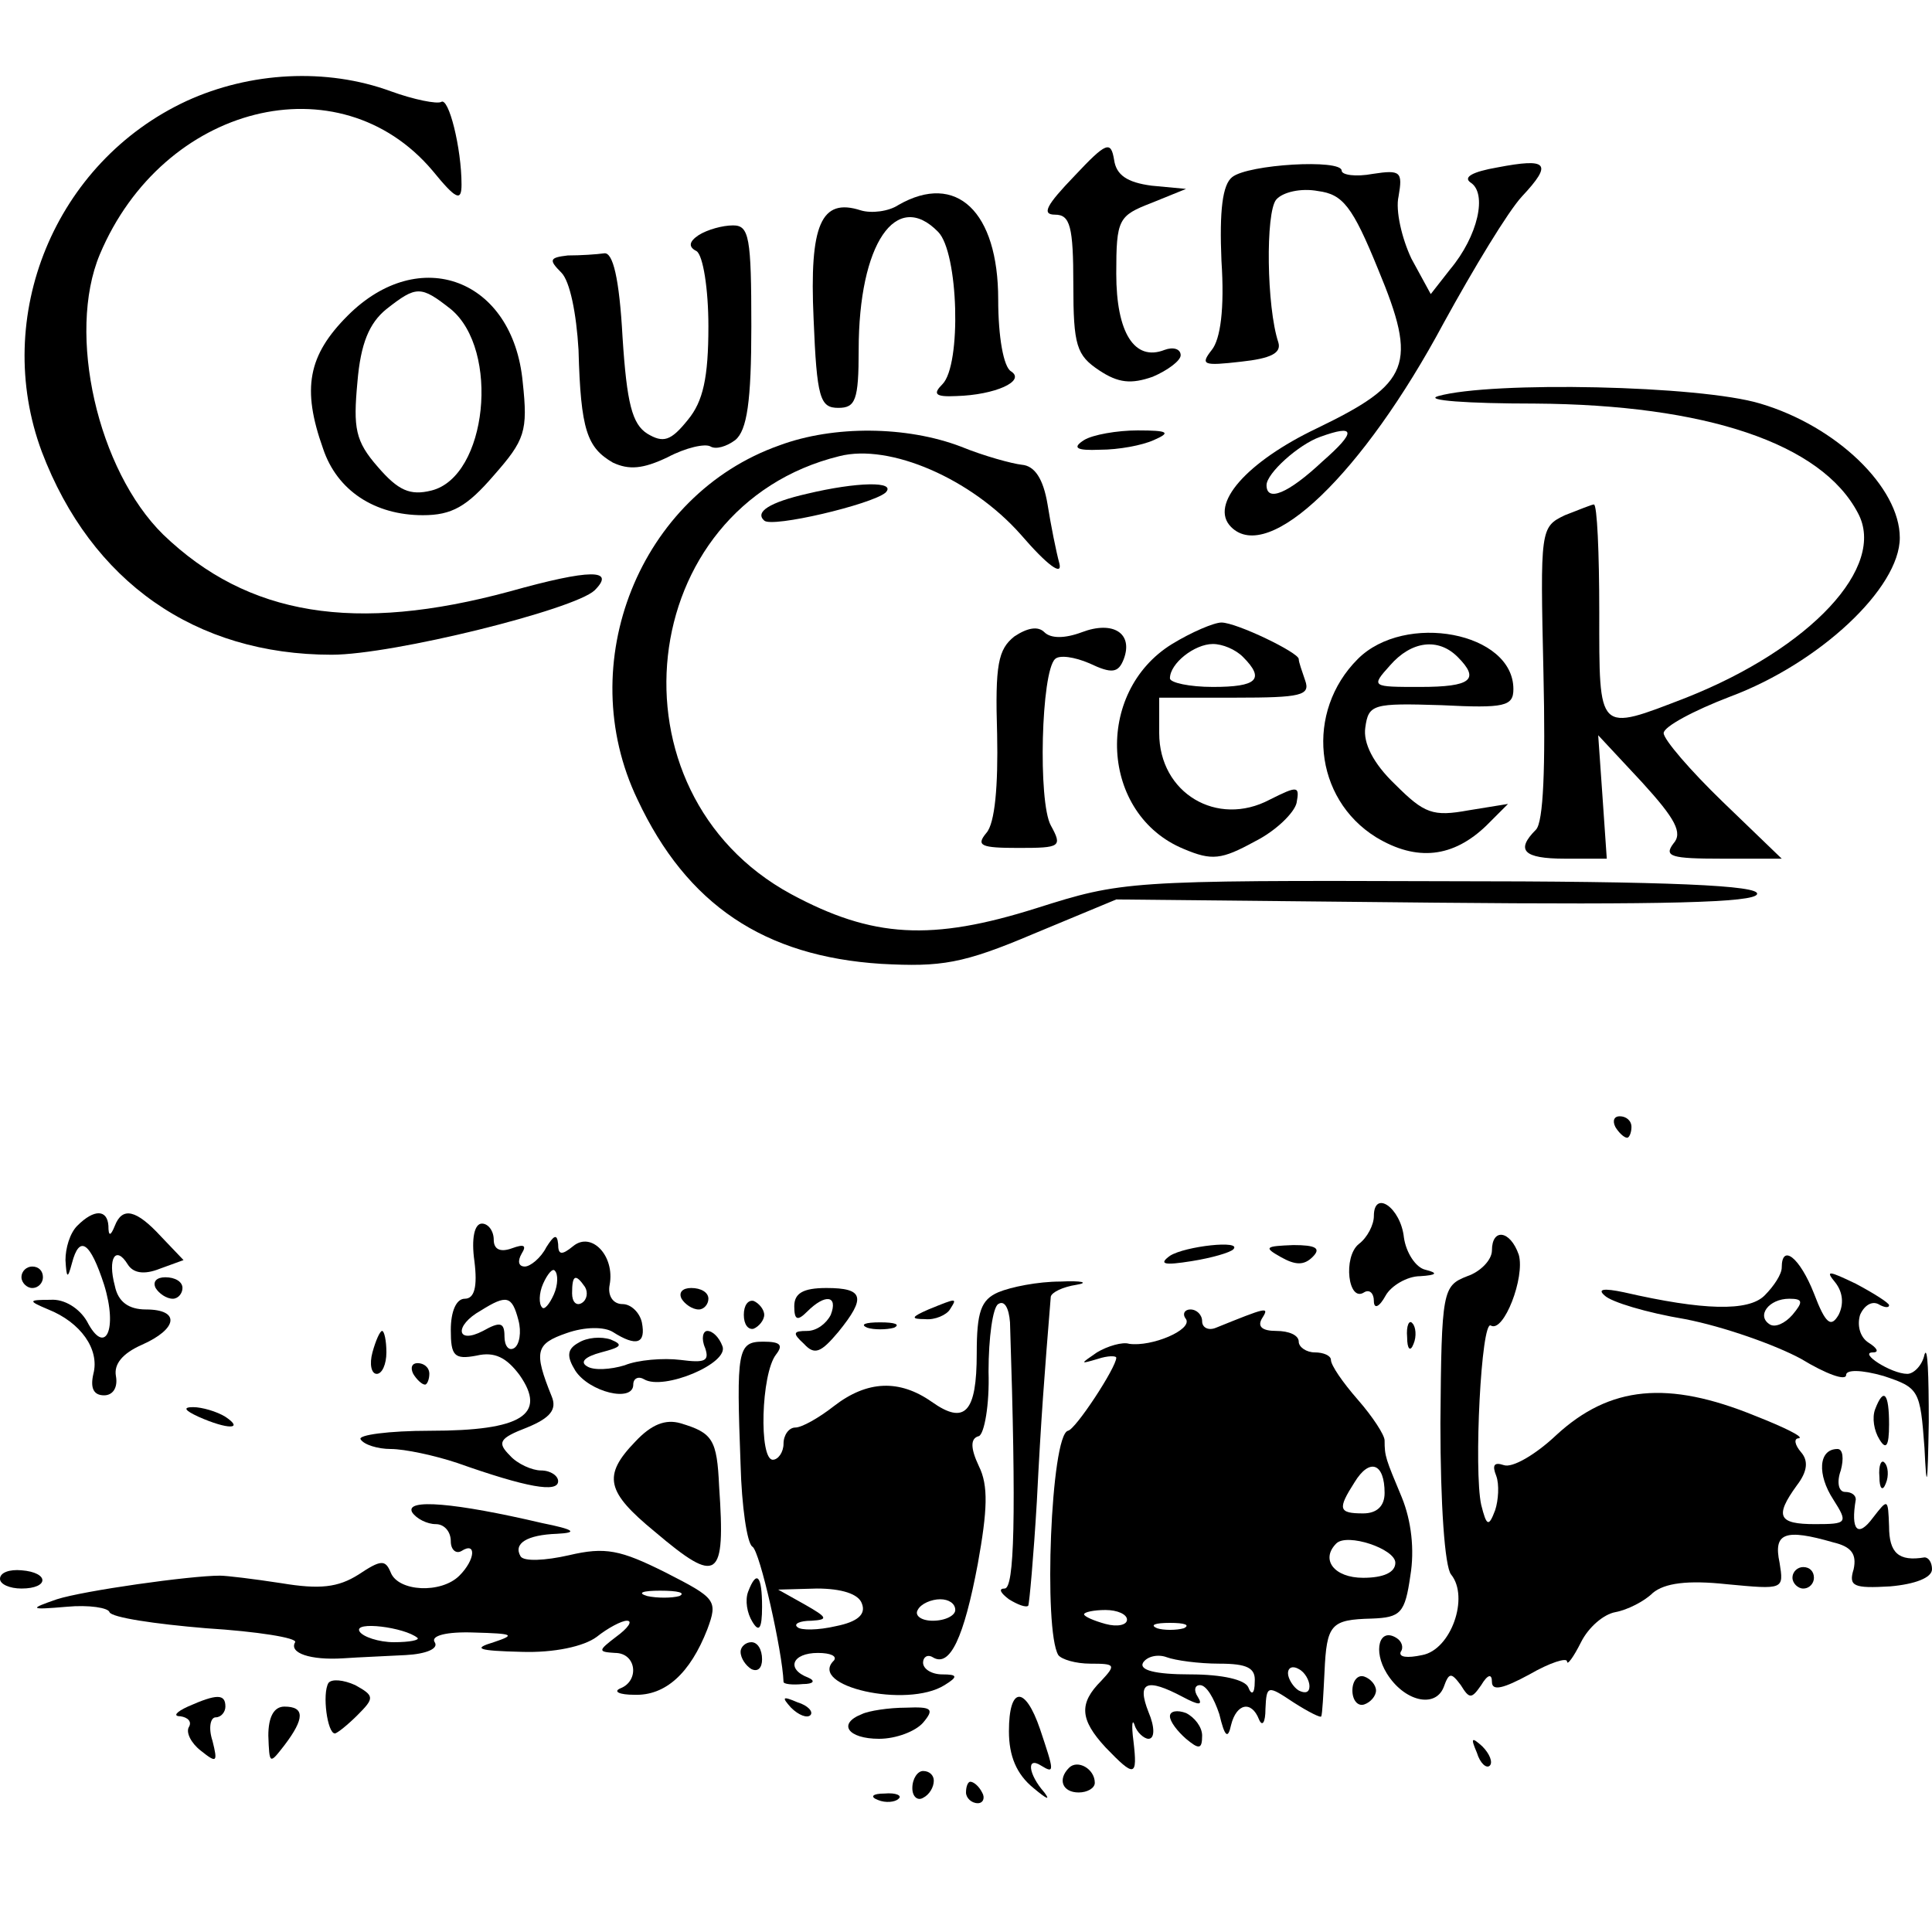 <?xml version="1.0" standalone="no"?>
<!DOCTYPE svg PUBLIC "-//W3C//DTD SVG 20010904//EN"
 "http://www.w3.org/TR/2001/REC-SVG-20010904/DTD/svg10.dtd">
<svg version="1.0" xmlns="http://www.w3.org/2000/svg"
 width="180pt" height="180pt" viewBox="0 0 180 180"
 preserveAspectRatio="xMidYMid meet">
<g transform="translate(0,180) scale(0.1,-0.1)"
fill="#000000" stroke="none">
<path d="M174 1706 c-123 -57 -182 -201 -135 -327 46 -121 143 -189 270 -189
57 0 226 42 245 60 20 20 -4 20 -79 -1 -144 -39 -244 -23 -323 53 -61 60 -90
187 -59 261 59 140 223 181 310 78 22 -27 27 -29 27 -13 0 34 -12 82 -19 77
-4 -2 -25 2 -47 10 -60 22 -131 18 -190 -9z"/>
<path d="M1001 1636 c-26 -27 -31 -36 -18 -36 14 0 17 -11 17 -65 0 -57 3 -66
24 -80 18 -12 30 -13 50 -6 14 6 26 15 26 20 0 6 -7 8 -15 5 -28 -11 -45 16
-45 71 0 51 2 54 33 66 l32 13 -32 3 c-23 3 -33 10 -35 24 -3 18 -7 17 -37
-15z"/>
<path d="M1148 1635 c-9 -7 -12 -31 -10 -78 3 -45 -1 -73 -9 -83 -11 -14 -8
-15 27 -11 28 3 38 8 35 18 -11 33 -12 121 -2 133 6 7 23 11 39 8 23 -3 32
-14 56 -73 37 -89 30 -106 -57 -148 -65 -31 -101 -71 -80 -92 35 -35 123 50
198 190 28 51 60 104 73 118 29 31 24 36 -23 27 -23 -4 -32 -9 -25 -14 16 -10
7 -50 -19 -81 l-18 -23 -18 33 c-9 19 -15 45 -12 58 4 23 2 25 -24 21 -16 -3
-29 -1 -29 3 0 11 -87 6 -102 -6z m84 -265 c-32 -30 -52 -38 -52 -22 0 11 30
38 50 45 33 12 34 5 2 -23z"/>
<path d="M837 1609 c-9 -6 -25 -8 -35 -5 -37 12 -48 -13 -44 -101 3 -74 6 -83
23 -83 16 0 19 7 19 54 0 99 35 150 74 110 19 -19 22 -124 4 -142 -9 -9 -7
-12 13 -11 36 1 65 14 51 23 -7 4 -12 32 -12 67 0 82 -39 119 -93 88z"/>
<path d="M651 1581 c-9 -6 -10 -11 -2 -15 6 -4 11 -35 11 -70 0 -48 -5 -70
-19 -87 -16 -20 -23 -22 -38 -13 -14 9 -19 28 -23 90 -3 55 -9 79 -17 78 -7
-1 -22 -2 -34 -2 -17 -2 -18 -4 -6 -16 8 -8 14 -38 16 -72 2 -75 8 -91 32
-105 15 -7 28 -6 51 5 17 9 35 13 40 10 5 -3 15 0 23 6 11 9 15 36 15 106 0
83 -2 94 -17 94 -10 0 -24 -4 -32 -9z"/>
<path d="M324 1506 c-37 -37 -43 -68 -23 -124 13 -39 48 -62 93 -62 27 0 41 8
66 37 29 33 32 41 27 87 -9 96 -96 129 -163 62z m96 6 c46 -38 34 -156 -18
-169 -20 -5 -31 0 -50 22 -21 24 -23 36 -19 79 3 36 11 55 27 68 28 22 32 22
60 0z"/>
<path d="M1340 1431 c-14 -4 27 -7 90 -7 159 -1 267 -37 301 -102 27 -50 -44
-126 -160 -172 -83 -32 -81 -34 -81 80 0 55 -2 100 -5 100 -2 0 -14 -5 -27
-10 -23 -11 -23 -13 -20 -147 2 -88 0 -139 -7 -146 -19 -19 -12 -27 27 -27
l39 0 -4 58 -4 57 41 -44 c31 -34 38 -47 29 -57 -9 -12 -2 -14 45 -14 l56 0
-55 53 c-30 29 -55 58 -55 64 0 6 28 21 62 34 83 31 158 101 158 148 0 47 -59
104 -130 125 -56 17 -250 21 -300 7z"/>
<path d="M726 1385 c-130 -46 -193 -203 -132 -330 46 -98 118 -146 227 -153
56 -3 76 0 142 28 l77 32 297 -3 c212 -2 298 0 300 8 3 8 -79 12 -293 12 -293
1 -299 0 -378 -25 -98 -31 -153 -28 -229 13 -175 95 -146 361 45 408 47 12
123 -21 169 -73 25 -29 39 -39 36 -27 -3 11 -8 36 -11 55 -4 24 -12 36 -24 37
-9 1 -35 8 -57 17 -50 19 -118 20 -169 1z"/>
<path d="M1010 1390 c-11 -7 -8 -10 15 -9 17 0 39 4 50 9 16 7 14 9 -15 9 -19
0 -42 -4 -50 -9z"/>
<path d="M752 1340 c-35 -8 -49 -17 -40 -25 7 -7 100 15 113 26 11 11 -27 10
-73 -1z"/>
<path d="M945 1207 c-15 -12 -18 -26 -16 -91 1 -48 -2 -83 -10 -92 -10 -12 -5
-14 30 -14 39 0 41 1 30 21 -12 22 -9 143 4 155 4 4 18 2 32 -4 21 -10 27 -9
32 4 9 24 -10 36 -39 25 -16 -6 -29 -6 -35 0 -6 6 -16 4 -28 -4z"/>
<path d="M1092 1200 c-73 -45 -67 -159 11 -191 26 -11 35 -10 66 7 20 10 37
27 39 36 3 16 1 16 -25 3 -49 -26 -103 6 -103 62 l0 33 71 0 c61 0 70 2 65 16
-3 9 -6 17 -6 20 0 6 -58 34 -72 34 -7 0 -28 -9 -46 -20z m66 -12 c21 -21 13
-28 -28 -28 -22 0 -40 4 -40 8 0 14 23 32 40 32 9 0 21 -5 28 -12z"/>
<path d="M1265 1186 c-49 -49 -41 -130 17 -166 38 -23 72 -19 103 11 l20 20
-37 -6 c-33 -6 -41 -3 -68 24 -21 20 -30 39 -28 53 3 22 7 23 71 21 59 -3 67
-1 67 15 0 53 -101 72 -145 28z m93 2 c21 -21 13 -28 -35 -28 -45 0 -46 0 -28
20 20 23 45 26 63 8z"/>
<path d="M1505 750 c3 -5 8 -10 11 -10 2 0 4 5 4 10 0 6 -5 10 -11 10 -5 0 -7
-4 -4 -10z"/>
<path d="M1280 667 c0 -8 -6 -20 -14 -26 -15 -12 -10 -55 5 -45 5 3 9 -1 9 -8
0 -8 5 -6 11 5 5 9 20 18 32 18 16 1 17 3 5 6 -9 2 -18 16 -20 30 -3 28 -28
45 -28 20z"/>
<path d="M72 658 c-7 -7 -11 -21 -11 -32 1 -17 2 -18 6 -3 7 27 17 20 30 -20
13 -42 1 -67 -16 -34 -7 12 -21 21 -34 20 -21 0 -21 -1 -2 -9 30 -12 48 -37
42 -60 -3 -13 0 -20 10 -20 8 0 13 7 11 18 -2 11 6 21 24 29 34 15 36 33 4 33
-16 0 -26 7 -29 22 -7 26 1 38 12 20 5 -8 15 -10 30 -4 l22 8 -21 22 c-23 25
-36 28 -43 10 -4 -10 -6 -10 -6 0 -1 15 -13 16 -29 0z"/>
<path d="M442 625 c3 -24 0 -35 -9 -35 -8 0 -13 -12 -13 -29 0 -24 3 -28 24
-24 17 4 28 -2 40 -18 26 -37 2 -52 -83 -52 -39 0 -68 -4 -65 -8 3 -5 16 -9
28 -9 13 0 41 -6 62 -13 65 -23 94 -28 94 -17 0 5 -7 10 -16 10 -8 0 -22 6
-29 14 -12 12 -10 16 16 26 22 9 28 17 23 29 -17 42 -15 49 14 59 17 6 35 6
43 1 22 -14 31 -11 27 9 -2 9 -10 17 -18 17 -9 0 -14 8 -12 18 5 27 -17 50
-34 36 -11 -9 -14 -8 -14 2 -1 10 -4 8 -11 -3 -5 -10 -15 -18 -20 -18 -6 0 -7
5 -3 12 5 8 2 9 -9 5 -11 -4 -17 -1 -17 8 0 8 -5 15 -11 15 -7 0 -10 -14 -7
-35z m74 -31 c-4 -9 -9 -15 -11 -12 -3 3 -3 13 1 22 4 9 9 15 11 12 3 -3 3
-13 -1 -22z m29 7 c3 -5 2 -12 -3 -15 -5 -3 -9 1 -9 9 0 17 3 19 12 6z m-62
-31 c3 -11 1 -23 -4 -26 -5 -3 -9 2 -9 11 0 13 -4 14 -20 5 -25 -13 -27 5 -2
19 24 15 29 14 35 -9z"/>
<path d="M1390 635 c0 -9 -11 -20 -23 -24 -23 -9 -24 -13 -25 -137 0 -75 4
-134 10 -141 17 -21 0 -70 -27 -75 -14 -3 -22 -2 -20 3 3 4 1 10 -4 13 -16 10
-22 -12 -9 -33 16 -26 45 -33 53 -13 5 14 7 14 16 2 8 -13 10 -13 19 0 6 10
10 11 10 3 0 -9 11 -6 35 7 19 11 35 16 35 12 0 -4 6 4 13 18 7 14 21 26 32
28 11 2 27 10 35 18 11 9 32 12 69 8 53 -5 53 -5 49 20 -6 28 5 32 50 19 17
-4 22 -11 19 -25 -5 -16 0 -18 34 -16 23 2 39 8 39 16 0 6 -3 11 -7 11 -24 -4
-33 4 -33 29 -1 26 -1 26 -15 8 -14 -19 -21 -12 -16 17 0 4 -4 7 -10 7 -6 0
-8 9 -4 20 3 11 2 20 -3 20 -18 0 -19 -24 -4 -47 14 -22 13 -23 -17 -23 -34 0
-38 7 -17 36 10 13 11 23 4 31 -6 7 -7 13 -2 13 5 1 -13 10 -41 21 -81 33
-135 28 -185 -18 -19 -18 -41 -31 -49 -28 -9 3 -11 0 -7 -10 3 -8 2 -23 -1
-32 -6 -16 -8 -15 -13 5 -7 32 0 173 9 167 12 -7 32 45 26 66 -8 23 -25 25
-25 4z"/>
<path d="M1090 630 c-11 -8 -5 -9 20 -5 19 3 36 8 39 11 9 9 -45 3 -59 -6z"/>
<path d="M1193 629 c14 -8 22 -8 30 0 8 8 3 11 -18 11 -26 -1 -28 -2 -12 -11z"/>
<path d="M1660 619 c0 -6 -7 -17 -16 -26 -15 -15 -57 -14 -131 3 -19 4 -25 3
-18 -3 6 -6 39 -16 75 -22 36 -7 84 -24 108 -37 23 -14 42 -21 42 -15 0 5 14
5 35 -1 33 -11 34 -13 38 -67 2 -42 3 -36 4 24 0 44 -1 72 -4 63 -2 -10 -10
-18 -16 -18 -15 0 -46 20 -32 20 6 0 4 4 -4 9 -8 5 -11 16 -8 26 4 9 11 13 17
10 5 -3 10 -4 10 -1 0 2 -14 11 -31 20 -25 12 -29 13 -19 1 7 -9 8 -20 3 -30
-7 -12 -12 -9 -23 20 -13 33 -30 47 -30 24z m10 -44 c-7 -8 -16 -12 -21 -9
-13 8 -1 24 18 24 13 0 13 -3 3 -15z"/>
<path d="M20 610 c0 -5 5 -10 10 -10 6 0 10 5 10 10 0 6 -4 10 -10 10 -5 0
-10 -4 -10 -10z"/>
<path d="M145 600 c3 -5 10 -10 16 -10 5 0 9 5 9 10 0 6 -7 10 -16 10 -8 0
-12 -4 -9 -10z"/>
<path d="M930 596 c-16 -7 -20 -18 -20 -57 0 -55 -11 -67 -42 -45 -30 21 -60
20 -91 -4 -14 -11 -30 -20 -36 -20 -6 0 -11 -7 -11 -15 0 -8 -5 -15 -10 -15
-13 0 -11 80 3 98 7 9 4 12 -12 12 -24 0 -25 -8 -21 -115 1 -38 6 -73 11 -76
7 -4 28 -98 29 -126 0 -2 8 -3 18 -2 10 0 12 3 5 6 -21 8 -15 23 9 23 12 0 18
-3 15 -7 -25 -24 68 -45 103 -23 13 8 12 10 -2 10 -10 0 -18 5 -18 11 0 5 4 8
9 5 16 -10 29 18 42 87 9 50 10 73 1 91 -8 17 -8 26 0 28 5 2 10 29 9 60 0 32
4 60 9 63 6 4 10 -4 11 -17 6 -183 4 -248 -5 -248 -6 0 -4 -4 4 -10 8 -5 16
-8 18 -6 1 2 5 46 8 97 4 79 7 117 13 191 1 4 11 9 24 11 12 2 5 4 -15 3 -21
0 -46 -5 -58 -10z m-127 -290 c4 -10 -4 -17 -24 -21 -17 -4 -33 -4 -36 -1 -4
3 2 6 13 6 16 1 15 3 -6 15 l-25 14 36 1 c23 0 39 -5 42 -14z m87 -6 c0 -5 -9
-10 -21 -10 -11 0 -17 5 -14 10 3 6 13 10 21 10 8 0 14 -4 14 -10z"/>
<path d="M635 590 c3 -5 10 -10 16 -10 5 0 9 5 9 10 0 6 -7 10 -16 10 -8 0
-12 -4 -9 -10z"/>
<path d="M740 583 c0 -13 3 -14 12 -5 17 17 29 15 22 -3 -4 -8 -13 -15 -22
-15 -13 0 -14 -2 -3 -12 10 -11 16 -8 32 11 26 32 24 41 -11 41 -22 0 -30 -5
-30 -17z"/>
<path d="M693 575 c0 -9 4 -14 9 -13 5 2 10 8 10 13 0 5 -5 11 -10 13 -5 1 -9
-4 -9 -13z"/>
<path d="M865 580 c-16 -7 -17 -9 -3 -9 9 -1 20 4 23 9 7 11 7 11 -20 0z"/>
<path d="M1105 571 c6 -10 -32 -26 -53 -23 -6 2 -20 -2 -30 -8 -16 -11 -16
-11 1 -6 9 3 17 3 17 1 0 -9 -38 -67 -45 -68 -16 -4 -23 -186 -9 -209 3 -4 16
-8 30 -8 23 0 24 -1 10 -16 -21 -21 -20 -36 4 -62 27 -28 30 -28 26 6 -2 15
-1 21 1 15 2 -7 9 -13 13 -13 6 0 6 11 0 25 -11 28 -2 32 32 14 15 -8 19 -8
14 0 -4 6 -3 11 2 11 6 0 13 -12 18 -27 5 -21 8 -24 11 -10 5 20 19 23 26 5 3
-7 6 -3 6 10 1 22 2 22 26 6 14 -9 26 -15 26 -13 1 2 2 21 3 41 2 45 6 49 44
50 27 1 31 5 36 40 4 24 1 51 -8 73 -15 36 -16 38 -16 53 0 5 -11 22 -25 38
-14 16 -25 32 -25 37 0 4 -7 7 -15 7 -8 0 -15 5 -15 10 0 6 -9 10 -21 10 -13
0 -18 4 -13 12 7 11 4 10 -43 -9 -7 -3 -13 0 -13 6 0 6 -5 11 -11 11 -5 0 -8
-4 -4 -9z m185 -162 c0 -12 -7 -19 -20 -19 -23 0 -24 4 -8 29 14 23 28 18 28
-10z m10 -65 c0 -9 -11 -14 -30 -14 -27 0 -40 17 -25 32 10 10 55 -5 55 -18z
m-250 -53 c0 -5 -9 -7 -20 -4 -11 3 -20 7 -20 9 0 2 9 4 20 4 11 0 20 -4 20
-9z m53 -8 c-7 -2 -19 -2 -25 0 -7 3 -2 5 12 5 14 0 19 -2 13 -5z m33 -33 c26
0 34 -4 33 -17 0 -11 -3 -13 -6 -5 -3 7 -24 12 -54 12 -33 0 -48 4 -44 11 4 6
14 8 22 5 8 -3 30 -6 49 -6z m84 -21 c0 -6 -4 -7 -10 -4 -5 3 -10 11 -10 16 0
6 5 7 10 4 6 -3 10 -11 10 -16z"/>
<path d="M808 563 c6 -2 18 -2 25 0 6 3 1 5 -13 5 -14 0 -19 -2 -12 -5z"/>
<path d="M1311 554 c0 -11 3 -14 6 -6 3 7 2 16 -1 19 -3 4 -6 -2 -5 -13z"/>
<path d="M347 540 c-3 -11 -1 -20 4 -20 5 0 9 9 9 20 0 11 -2 20 -4 20 -2 0
-6 -9 -9 -20z"/>
<path d="M539 549 c-11 -6 -11 -13 -3 -26 13 -20 54 -30 54 -13 0 6 5 8 10 5
18 -11 80 15 73 31 -3 8 -9 14 -14 14 -4 0 -6 -7 -2 -16 4 -12 0 -14 -23 -11
-16 2 -40 0 -52 -5 -13 -4 -29 -5 -35 -1 -7 4 -2 9 13 13 19 5 21 7 9 12 -9 3
-22 2 -30 -3z"/>
<path d="M385 520 c3 -5 8 -10 11 -10 2 0 4 5 4 10 0 6 -5 10 -11 10 -5 0 -7
-4 -4 -10z"/>
<path d="M1747 487 c-3 -8 -1 -20 4 -28 6 -10 9 -7 9 14 0 29 -5 35 -13 14z"/>
<path d="M185 480 c27 -12 43 -12 25 0 -8 5 -22 9 -30 9 -10 0 -8 -3 5 -9z"/>
<path d="M592 457 c-31 -32 -27 -47 18 -84 59 -50 66 -45 60 42 -2 44 -6 50
-36 59 -14 4 -27 -1 -42 -17z"/>
<path d="M1751 424 c0 -11 3 -14 6 -6 3 7 2 16 -1 19 -3 4 -6 -2 -5 -13z"/>
<path d="M384 391 c4 -6 14 -11 22 -11 8 0 14 -7 14 -16 0 -8 5 -12 10 -9 14
9 13 -8 -2 -23 -17 -17 -57 -15 -64 3 -5 12 -9 12 -30 -2 -19 -12 -36 -14 -72
-8 -26 4 -51 7 -57 7 -28 0 -127 -14 -152 -22 -26 -9 -26 -10 9 -7 21 2 39 -1
40 -5 2 -5 42 -11 90 -15 48 -3 85 -9 83 -13 -6 -10 14 -17 45 -15 14 1 40 2
58 3 19 1 31 6 27 12 -4 6 11 10 37 9 36 -1 39 -2 18 -9 -20 -6 -15 -8 26 -9
30 -1 58 5 70 14 10 8 23 15 28 15 6 0 1 -7 -10 -15 -17 -13 -17 -14 -1 -15
20 0 23 -26 5 -33 -7 -3 -1 -6 13 -6 29 -1 52 20 68 61 10 27 8 29 -39 53 -42
21 -56 24 -90 16 -22 -5 -42 -6 -45 -1 -7 12 6 20 34 21 20 1 16 4 -14 10 -81
19 -128 23 -121 10z m249 -78 c-7 -2 -21 -2 -30 0 -10 3 -4 5 12 5 17 0 24 -2
18 -5z m-244 -39 c2 -2 -7 -4 -22 -4 -14 0 -29 5 -32 10 -6 10 42 4 54 -6z"/>
<path d="M0 329 c0 -5 9 -9 20 -9 26 0 26 15 0 17 -11 1 -20 -2 -20 -8z"/>
<path d="M1670 330 c0 -5 5 -10 10 -10 6 0 10 5 10 10 0 6 -4 10 -10 10 -5 0
-10 -4 -10 -10z"/>
<path d="M697 317 c-3 -8 -1 -20 4 -28 6 -10 9 -7 9 14 0 29 -5 35 -13 14z"/>
<path d="M690 261 c0 -6 5 -13 10 -16 6 -3 10 1 10 9 0 9 -4 16 -10 16 -5 0
-10 -4 -10 -9z"/>
<path d="M306 232 c-6 -10 -1 -47 6 -47 2 0 12 8 21 17 16 16 16 18 -2 28 -11
5 -22 6 -25 2z"/>
<path d="M1260 225 c0 -9 5 -15 11 -13 6 2 11 8 11 13 0 5 -5 11 -11 13 -6 2
-11 -4 -11 -13z"/>
<path d="M175 210 c-11 -5 -14 -9 -7 -9 7 -1 11 -5 8 -10 -3 -5 2 -15 11 -22
15 -12 16 -11 11 9 -4 12 -2 22 3 22 5 0 9 5 9 10 0 12 -8 12 -35 0z"/>
<path d="M737 209 c7 -7 15 -10 18 -7 3 3 -2 9 -12 12 -14 6 -15 5 -6 -5z"/>
<path d="M940 187 c0 -23 7 -40 23 -53 12 -10 16 -12 10 -4 -15 17 -17 34 -3
25 13 -8 12 -5 -1 34 -14 41 -29 40 -29 -2z"/>
<path d="M250 183 c1 -27 1 -27 15 -9 19 25 19 36 0 36 -10 0 -15 -10 -15 -27z"/>
<path d="M803 203 c-23 -9 -13 -23 16 -23 16 0 34 7 41 15 11 13 8 15 -16 14
-16 0 -35 -3 -41 -6z"/>
<path d="M1090 201 c0 -5 7 -14 15 -21 12 -10 15 -10 15 3 0 8 -7 17 -15 21
-8 3 -15 2 -15 -3z"/>
<path d="M1376 167 c3 -10 9 -15 12 -12 3 3 0 11 -7 18 -10 9 -11 8 -5 -6z"/>
<path d="M996 153 c-11 -11 -6 -23 9 -23 8 0 15 4 15 9 0 13 -16 22 -24 14z"/>
<path d="M850 134 c0 -8 5 -12 10 -9 6 3 10 10 10 16 0 5 -4 9 -10 9 -5 0 -10
-7 -10 -16z"/>
<path d="M900 130 c0 -5 5 -10 11 -10 5 0 7 5 4 10 -3 6 -8 10 -11 10 -2 0 -4
-4 -4 -10z"/>
<path d="M818 123 c7 -3 16 -2 19 1 4 3 -2 6 -13 5 -11 0 -14 -3 -6 -6z"/>
</g>
</svg>

